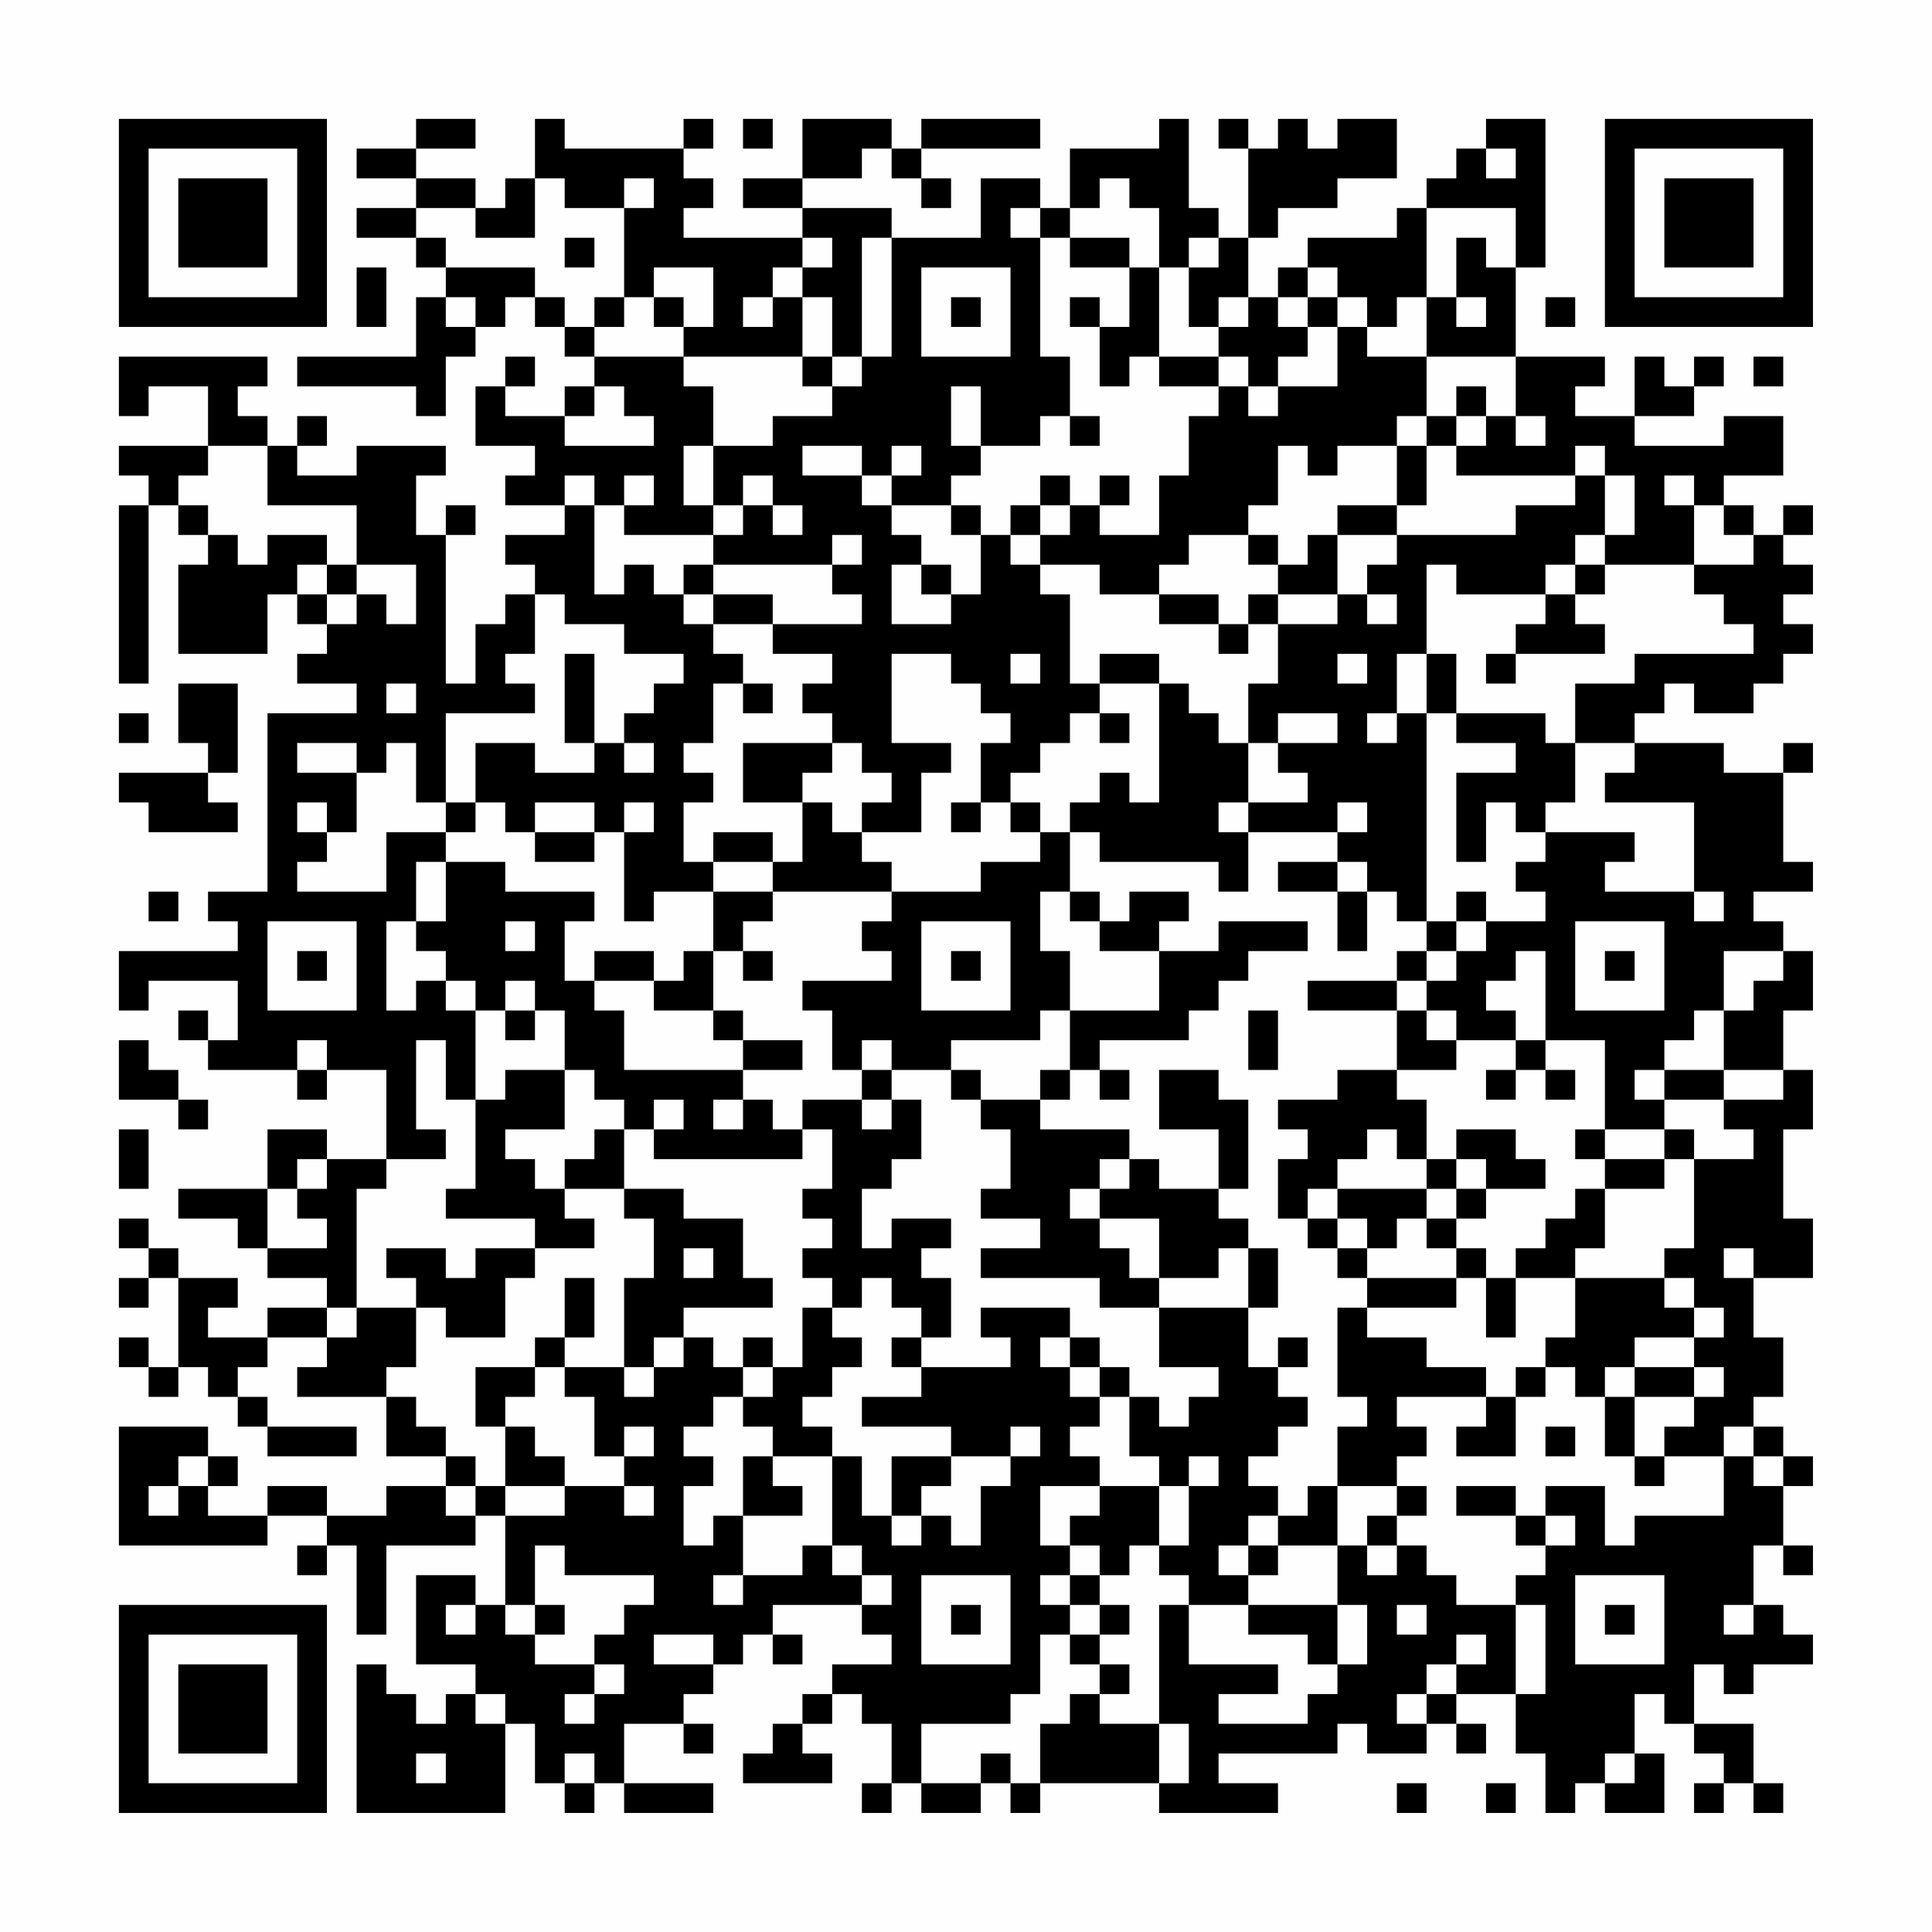 <?xml version="1.0" encoding="UTF-8"?>
<svg xmlns="http://www.w3.org/2000/svg" version="1.1" width="300" height="300" viewBox="0 0 300 300"><rect x="0" y="0" width="300" height="300" fill="#fefefe"/><g transform="scale(4.615)"><g transform="translate(4,4)"><path fill-rule="evenodd" d="M10 0L10 1L8 1L8 2L10 2L10 3L8 3L8 4L10 4L10 5L11 5L11 6L10 6L10 8L6 8L6 9L10 9L10 10L11 10L11 8L12 8L12 7L13 7L13 6L14 6L14 7L15 7L15 8L16 8L16 9L15 9L15 10L13 10L13 9L14 9L14 8L13 8L13 9L12 9L12 11L14 11L14 12L13 12L13 13L15 13L15 14L13 14L13 15L14 15L14 16L13 16L13 17L12 17L12 19L11 19L11 14L12 14L12 13L11 13L11 14L10 14L10 12L11 12L11 11L8 11L8 12L6 12L6 11L7 11L7 10L6 10L6 11L5 11L5 10L4 10L4 9L5 9L5 8L0 8L0 10L1 10L1 9L3 9L3 11L0 11L0 12L1 12L1 13L0 13L0 19L1 19L1 13L2 13L2 14L3 14L3 15L2 15L2 18L5 18L5 16L6 16L6 17L7 17L7 18L6 18L6 19L8 19L8 20L5 20L5 26L3 26L3 27L4 27L4 28L0 28L0 30L1 30L1 29L4 29L4 31L3 31L3 30L2 30L2 31L3 31L3 32L6 32L6 33L7 33L7 32L9 32L9 35L7 35L7 34L5 34L5 36L2 36L2 37L4 37L4 38L5 38L5 39L7 39L7 40L5 40L5 41L3 41L3 40L4 40L4 39L2 39L2 38L1 38L1 37L0 37L0 38L1 38L1 39L0 39L0 40L1 40L1 39L2 39L2 42L1 42L1 41L0 41L0 42L1 42L1 43L2 43L2 42L3 42L3 43L4 43L4 44L5 44L5 45L8 45L8 44L5 44L5 43L4 43L4 42L5 42L5 41L7 41L7 42L6 42L6 43L9 43L9 45L11 45L11 46L9 46L9 47L7 47L7 46L5 46L5 47L3 47L3 46L4 46L4 45L3 45L3 44L0 44L0 48L5 48L5 47L7 47L7 48L6 48L6 49L7 49L7 48L8 48L8 51L9 51L9 48L12 48L12 47L13 47L13 50L12 50L12 49L10 49L10 52L12 52L12 53L11 53L11 54L10 54L10 53L9 53L9 52L8 52L8 57L13 57L13 54L14 54L14 56L15 56L15 57L16 57L16 56L17 56L17 57L20 57L20 56L17 56L17 54L19 54L19 55L20 55L20 54L19 54L19 53L20 53L20 52L21 52L21 51L22 51L22 52L23 52L23 51L22 51L22 50L25 50L25 51L26 51L26 52L24 52L24 53L23 53L23 54L22 54L22 55L21 55L21 56L24 56L24 55L23 55L23 54L24 54L24 53L25 53L25 54L26 54L26 56L25 56L25 57L26 57L26 56L27 56L27 57L29 57L29 56L30 56L30 57L31 57L31 56L35 56L35 57L39 57L39 56L37 56L37 55L41 55L41 54L42 54L42 55L44 55L44 54L45 54L45 55L46 55L46 54L45 54L45 53L47 53L47 55L48 55L48 57L49 57L49 56L50 56L50 57L52 57L52 55L51 55L51 53L52 53L52 54L53 54L53 55L54 55L54 56L53 56L53 57L54 57L54 56L55 56L55 57L56 57L56 56L55 56L55 54L53 54L53 52L54 52L54 53L55 53L55 52L57 52L57 51L56 51L56 50L55 50L55 48L56 48L56 49L57 49L57 48L56 48L56 46L57 46L57 45L56 45L56 44L55 44L55 43L56 43L56 41L55 41L55 39L57 39L57 37L56 37L56 34L57 34L57 32L56 32L56 30L57 30L57 28L56 28L56 27L55 27L55 26L57 26L57 25L56 25L56 22L57 22L57 21L56 21L56 22L54 22L54 21L51 21L51 20L52 20L52 19L53 19L53 20L55 20L55 19L56 19L56 18L57 18L57 17L56 17L56 16L57 16L57 15L56 15L56 14L57 14L57 13L56 13L56 14L55 14L55 13L54 13L54 12L56 12L56 10L54 10L54 11L51 11L51 10L53 10L53 9L54 9L54 8L53 8L53 9L52 9L52 8L51 8L51 10L49 10L49 9L50 9L50 8L47 8L47 5L48 5L48 0L46 0L46 1L45 1L45 2L44 2L44 3L43 3L43 4L40 4L40 5L39 5L39 6L38 6L38 4L39 4L39 3L41 3L41 2L43 2L43 0L41 0L41 1L40 1L40 0L39 0L39 1L38 1L38 0L37 0L37 1L38 1L38 4L37 4L37 3L36 3L36 0L35 0L35 1L32 1L32 3L31 3L31 2L29 2L29 4L26 4L26 3L23 3L23 2L25 2L25 1L26 1L26 2L27 2L27 3L28 3L28 2L27 2L27 1L31 1L31 0L27 0L27 1L26 1L26 0L23 0L23 2L21 2L21 3L23 3L23 4L19 4L19 3L20 3L20 2L19 2L19 1L20 1L20 0L19 0L19 1L15 1L15 0L14 0L14 2L13 2L13 3L12 3L12 2L10 2L10 1L12 1L12 0ZM21 0L21 1L22 1L22 0ZM46 1L46 2L47 2L47 1ZM14 2L14 4L12 4L12 3L10 3L10 4L11 4L11 5L14 5L14 6L15 6L15 7L16 7L16 8L19 8L19 9L20 9L20 11L19 11L19 13L20 13L20 14L17 14L17 13L18 13L18 12L17 12L17 13L16 13L16 12L15 12L15 13L16 13L16 16L17 16L17 15L18 15L18 16L19 16L19 17L20 17L20 18L21 18L21 19L20 19L20 21L19 21L19 22L20 22L20 23L19 23L19 25L20 25L20 26L18 26L18 27L17 27L17 24L18 24L18 23L17 23L17 24L16 24L16 23L14 23L14 24L13 24L13 23L12 23L12 21L14 21L14 22L16 22L16 21L17 21L17 22L18 22L18 21L17 21L17 20L18 20L18 19L19 19L19 18L17 18L17 17L15 17L15 16L14 16L14 18L13 18L13 19L14 19L14 20L11 20L11 23L10 23L10 21L9 21L9 22L8 22L8 21L6 21L6 22L8 22L8 24L7 24L7 23L6 23L6 24L7 24L7 25L6 25L6 26L9 26L9 24L11 24L11 25L10 25L10 27L9 27L9 30L10 30L10 29L11 29L11 30L12 30L12 33L11 33L11 31L10 31L10 34L11 34L11 35L9 35L9 36L8 36L8 40L7 40L7 41L8 41L8 40L10 40L10 42L9 42L9 43L10 43L10 44L11 44L11 45L12 45L12 46L11 46L11 47L12 47L12 46L13 46L13 47L15 47L15 46L17 46L17 47L18 47L18 46L17 46L17 45L18 45L18 44L17 44L17 45L16 45L16 43L15 43L15 42L17 42L17 43L18 43L18 42L19 42L19 41L20 41L20 42L21 42L21 43L20 43L20 44L19 44L19 45L20 45L20 46L19 46L19 48L20 48L20 47L21 47L21 49L20 49L20 50L21 50L21 49L23 49L23 48L24 48L24 49L25 49L25 50L26 50L26 49L25 49L25 48L24 48L24 45L25 45L25 47L26 47L26 48L27 48L27 47L28 47L28 48L29 48L29 46L30 46L30 45L31 45L31 44L30 44L30 45L28 45L28 44L25 44L25 43L27 43L27 42L30 42L30 41L29 41L29 40L32 40L32 41L31 41L31 42L32 42L32 43L33 43L33 44L32 44L32 45L33 45L33 46L31 46L31 48L32 48L32 49L31 49L31 50L32 50L32 51L31 51L31 53L30 53L30 54L27 54L27 56L29 56L29 55L30 55L30 56L31 56L31 54L32 54L32 53L33 53L33 54L35 54L35 56L36 56L36 54L35 54L35 50L36 50L36 52L39 52L39 53L37 53L37 54L40 54L40 53L41 53L41 52L42 52L42 50L41 50L41 48L42 48L42 49L43 49L43 48L44 48L44 49L45 49L45 50L47 50L47 53L48 53L48 50L47 50L47 49L48 49L48 48L49 48L49 47L48 47L48 46L50 46L50 48L51 48L51 47L54 47L54 45L55 45L55 46L56 46L56 45L55 45L55 44L54 44L54 45L52 45L52 44L53 44L53 43L54 43L54 42L53 42L53 41L54 41L54 40L53 40L53 39L52 39L52 38L53 38L53 35L55 35L55 34L54 34L54 33L56 33L56 32L54 32L54 30L55 30L55 29L56 29L56 28L54 28L54 30L53 30L53 31L52 31L52 32L51 32L51 33L52 33L52 34L50 34L50 31L48 31L48 28L47 28L47 29L46 29L46 30L47 30L47 31L45 31L45 30L44 30L44 29L45 29L45 28L46 28L46 27L48 27L48 26L47 26L47 25L48 25L48 24L51 24L51 25L50 25L50 26L53 26L53 27L54 27L54 26L53 26L53 23L50 23L50 22L51 22L51 21L49 21L49 19L51 19L51 18L55 18L55 17L54 17L54 16L53 16L53 15L55 15L55 14L54 14L54 13L53 13L53 12L52 12L52 13L53 13L53 15L50 15L50 14L51 14L51 12L50 12L50 11L49 11L49 12L45 12L45 11L46 11L46 10L47 10L47 11L48 11L48 10L47 10L47 8L44 8L44 6L45 6L45 7L46 7L46 6L45 6L45 4L46 4L46 5L47 5L47 3L44 3L44 6L43 6L43 7L42 7L42 6L41 6L41 5L40 5L40 6L39 6L39 7L40 7L40 8L39 8L39 9L38 9L38 8L37 8L37 7L38 7L38 6L37 6L37 7L36 7L36 5L37 5L37 4L36 4L36 5L35 5L35 3L34 3L34 2L33 2L33 3L32 3L32 4L31 4L31 3L30 3L30 4L31 4L31 8L32 8L32 10L31 10L31 11L29 11L29 9L28 9L28 11L29 11L29 12L28 12L28 13L26 13L26 12L27 12L27 11L26 11L26 12L25 12L25 11L23 11L23 12L25 12L25 13L26 13L26 14L27 14L27 15L26 15L26 17L28 17L28 16L29 16L29 14L30 14L30 15L31 15L31 16L32 16L32 19L33 19L33 20L32 20L32 21L31 21L31 22L30 22L30 23L29 23L29 21L30 21L30 20L29 20L29 19L28 19L28 18L26 18L26 21L28 21L28 22L27 22L27 24L25 24L25 23L26 23L26 22L25 22L25 21L24 21L24 20L23 20L23 19L24 19L24 18L22 18L22 17L25 17L25 16L24 16L24 15L25 15L25 14L24 14L24 15L20 15L20 14L21 14L21 13L22 13L22 14L23 14L23 13L22 13L22 12L21 12L21 13L20 13L20 11L22 11L22 10L24 10L24 9L25 9L25 8L26 8L26 4L25 4L25 8L24 8L24 6L23 6L23 5L24 5L24 4L23 4L23 5L22 5L22 6L21 6L21 7L22 7L22 6L23 6L23 8L19 8L19 7L20 7L20 5L18 5L18 6L17 6L17 3L18 3L18 2L17 2L17 3L15 3L15 2ZM15 4L15 5L16 5L16 4ZM32 4L32 5L34 5L34 7L33 7L33 6L32 6L32 7L33 7L33 9L34 9L34 8L35 8L35 9L37 9L37 10L36 10L36 12L35 12L35 14L33 14L33 13L34 13L34 12L33 12L33 13L32 13L32 12L31 12L31 13L30 13L30 14L31 14L31 15L33 15L33 16L35 16L35 17L37 17L37 18L38 18L38 17L39 17L39 19L38 19L38 21L37 21L37 20L36 20L36 19L35 19L35 18L33 18L33 19L35 19L35 23L34 23L34 22L33 22L33 23L32 23L32 24L31 24L31 23L30 23L30 24L31 24L31 25L29 25L29 26L26 26L26 25L25 25L25 24L24 24L24 23L23 23L23 22L24 22L24 21L21 21L21 23L23 23L23 25L22 25L22 24L20 24L20 25L22 25L22 26L20 26L20 28L19 28L19 29L18 29L18 28L16 28L16 29L15 29L15 27L16 27L16 26L13 26L13 25L11 25L11 27L10 27L10 28L11 28L11 29L12 29L12 30L13 30L13 31L14 31L14 30L15 30L15 32L13 32L13 33L12 33L12 36L11 36L11 37L14 37L14 38L12 38L12 39L11 39L11 38L9 38L9 39L10 39L10 40L11 40L11 41L13 41L13 39L14 39L14 38L16 38L16 37L15 37L15 36L17 36L17 37L18 37L18 39L17 39L17 42L18 42L18 41L19 41L19 40L22 40L22 39L21 39L21 37L19 37L19 36L17 36L17 34L18 34L18 35L23 35L23 34L24 34L24 36L23 36L23 37L24 37L24 38L23 38L23 39L24 39L24 40L23 40L23 42L22 42L22 41L21 41L21 42L22 42L22 43L21 43L21 44L22 44L22 45L21 45L21 47L23 47L23 46L22 46L22 45L24 45L24 44L23 44L23 43L24 43L24 42L25 42L25 41L24 41L24 40L25 40L25 39L26 39L26 40L27 40L27 41L26 41L26 42L27 42L27 41L28 41L28 39L27 39L27 38L28 38L28 37L26 37L26 38L25 38L25 36L26 36L26 35L27 35L27 33L26 33L26 32L28 32L28 33L29 33L29 34L30 34L30 36L29 36L29 37L31 37L31 38L29 38L29 39L33 39L33 40L35 40L35 42L37 42L37 43L36 43L36 44L35 44L35 43L34 43L34 42L33 42L33 41L32 41L32 42L33 42L33 43L34 43L34 45L35 45L35 46L33 46L33 47L32 47L32 48L33 48L33 49L32 49L32 50L33 50L33 51L32 51L32 52L33 52L33 53L34 53L34 52L33 52L33 51L34 51L34 50L33 50L33 49L34 49L34 48L35 48L35 49L36 49L36 50L38 50L38 51L40 51L40 52L41 52L41 50L38 50L38 49L39 49L39 48L41 48L41 46L43 46L43 47L42 47L42 48L43 48L43 47L44 47L44 46L43 46L43 45L44 45L44 44L43 44L43 43L46 43L46 44L45 44L45 45L47 45L47 43L48 43L48 42L49 42L49 43L50 43L50 45L51 45L51 46L52 46L52 45L51 45L51 43L53 43L53 42L51 42L51 41L53 41L53 40L52 40L52 39L49 39L49 38L50 38L50 36L52 36L52 35L53 35L53 34L52 34L52 35L50 35L50 34L49 34L49 35L50 35L50 36L49 36L49 37L48 37L48 38L47 38L47 39L46 39L46 38L45 38L45 37L46 37L46 36L48 36L48 35L47 35L47 34L45 34L45 35L44 35L44 33L43 33L43 32L45 32L45 31L44 31L44 30L43 30L43 29L44 29L44 28L45 28L45 27L46 27L46 26L45 26L45 27L44 27L44 20L45 20L45 21L47 21L47 22L45 22L45 25L46 25L46 23L47 23L47 24L48 24L48 23L49 23L49 21L48 21L48 20L45 20L45 18L44 18L44 15L45 15L45 16L48 16L48 17L47 17L47 18L46 18L46 19L47 19L47 18L50 18L50 17L49 17L49 16L50 16L50 15L49 15L49 14L50 14L50 12L49 12L49 13L47 13L47 14L43 14L43 13L44 13L44 11L45 11L45 10L46 10L46 9L45 9L45 10L44 10L44 8L42 8L42 7L41 7L41 6L40 6L40 7L41 7L41 9L39 9L39 10L38 10L38 9L37 9L37 8L35 8L35 5L34 5L34 4ZM8 5L8 7L9 7L9 5ZM27 5L27 8L30 8L30 5ZM11 6L11 7L12 7L12 6ZM16 6L16 7L17 7L17 6ZM18 6L18 7L19 7L19 6ZM28 6L28 7L29 7L29 6ZM48 6L48 7L49 7L49 6ZM23 8L23 9L24 9L24 8ZM55 8L55 9L56 9L56 8ZM16 9L16 10L15 10L15 11L18 11L18 10L17 10L17 9ZM32 10L32 11L33 11L33 10ZM43 10L43 11L41 11L41 12L40 12L40 11L39 11L39 13L38 13L38 14L36 14L36 15L35 15L35 16L37 16L37 17L38 17L38 16L39 16L39 17L41 17L41 16L42 16L42 17L43 17L43 16L42 16L42 15L43 15L43 14L41 14L41 13L43 13L43 11L44 11L44 10ZM3 11L3 12L2 12L2 13L3 13L3 14L4 14L4 15L5 15L5 14L7 14L7 15L6 15L6 16L7 16L7 17L8 17L8 16L9 16L9 17L10 17L10 15L8 15L8 13L5 13L5 11ZM28 13L28 14L29 14L29 13ZM31 13L31 14L32 14L32 13ZM38 14L38 15L39 15L39 16L41 16L41 14L40 14L40 15L39 15L39 14ZM7 15L7 16L8 16L8 15ZM19 15L19 16L20 16L20 17L22 17L22 16L20 16L20 15ZM27 15L27 16L28 16L28 15ZM48 15L48 16L49 16L49 15ZM15 18L15 21L16 21L16 18ZM30 18L30 19L31 19L31 18ZM41 18L41 19L42 19L42 18ZM43 18L43 20L42 20L42 21L43 21L43 20L44 20L44 18ZM2 19L2 21L3 21L3 22L0 22L0 23L1 23L1 24L4 24L4 23L3 23L3 22L4 22L4 19ZM9 19L9 20L10 20L10 19ZM21 19L21 20L22 20L22 19ZM0 20L0 21L1 21L1 20ZM33 20L33 21L34 21L34 20ZM39 20L39 21L38 21L38 23L37 23L37 24L38 24L38 26L37 26L37 25L33 25L33 24L32 24L32 26L31 26L31 28L32 28L32 30L31 30L31 31L28 31L28 32L29 32L29 33L31 33L31 34L34 34L34 35L33 35L33 36L32 36L32 37L33 37L33 38L34 38L34 39L35 39L35 40L38 40L38 42L39 42L39 43L40 43L40 44L39 44L39 45L38 45L38 46L39 46L39 47L38 47L38 48L37 48L37 49L38 49L38 48L39 48L39 47L40 47L40 46L41 46L41 44L42 44L42 43L41 43L41 40L42 40L42 41L44 41L44 42L46 42L46 43L47 43L47 42L48 42L48 41L49 41L49 39L47 39L47 41L46 41L46 39L45 39L45 38L44 38L44 37L45 37L45 36L46 36L46 35L45 35L45 36L44 36L44 35L43 35L43 34L42 34L42 35L41 35L41 36L40 36L40 37L39 37L39 35L40 35L40 34L39 34L39 33L41 33L41 32L43 32L43 30L40 30L40 29L43 29L43 28L44 28L44 27L43 27L43 26L42 26L42 25L41 25L41 24L42 24L42 23L41 23L41 24L38 24L38 23L40 23L40 22L39 22L39 21L41 21L41 20ZM11 23L11 24L12 24L12 23ZM28 23L28 24L29 24L29 23ZM14 24L14 25L16 25L16 24ZM39 25L39 26L41 26L41 28L42 28L42 26L41 26L41 25ZM1 26L1 27L2 27L2 26ZM22 26L22 27L21 27L21 28L20 28L20 30L18 30L18 29L16 29L16 30L17 30L17 32L21 32L21 33L20 33L20 34L21 34L21 33L22 33L22 34L23 34L23 33L25 33L25 34L26 34L26 33L25 33L25 32L26 32L26 31L25 31L25 32L24 32L24 30L23 30L23 29L26 29L26 28L25 28L25 27L26 27L26 26ZM32 26L32 27L33 27L33 28L35 28L35 30L32 30L32 32L31 32L31 33L32 33L32 32L33 32L33 33L34 33L34 32L33 32L33 31L36 31L36 30L37 30L37 29L38 29L38 28L40 28L40 27L37 27L37 28L35 28L35 27L36 27L36 26L34 26L34 27L33 27L33 26ZM5 27L5 30L8 30L8 27ZM13 27L13 28L14 28L14 27ZM27 27L27 30L30 30L30 27ZM49 27L49 30L52 30L52 27ZM6 28L6 29L7 29L7 28ZM21 28L21 29L22 29L22 28ZM28 28L28 29L29 29L29 28ZM50 28L50 29L51 29L51 28ZM13 29L13 30L14 30L14 29ZM20 30L20 31L21 31L21 32L23 32L23 31L21 31L21 30ZM38 30L38 32L39 32L39 30ZM0 31L0 33L2 33L2 34L3 34L3 33L2 33L2 32L1 32L1 31ZM6 31L6 32L7 32L7 31ZM47 31L47 32L46 32L46 33L47 33L47 32L48 32L48 33L49 33L49 32L48 32L48 31ZM15 32L15 34L13 34L13 35L14 35L14 36L15 36L15 35L16 35L16 34L17 34L17 33L16 33L16 32ZM35 32L35 34L37 34L37 36L35 36L35 35L34 35L34 36L33 36L33 37L35 37L35 39L37 39L37 38L38 38L38 40L39 40L39 38L38 38L38 37L37 37L37 36L38 36L38 33L37 33L37 32ZM52 32L52 33L54 33L54 32ZM18 33L18 34L19 34L19 33ZM0 34L0 36L1 36L1 34ZM6 35L6 36L5 36L5 38L7 38L7 37L6 37L6 36L7 36L7 35ZM41 36L41 37L40 37L40 38L41 38L41 39L42 39L42 40L45 40L45 39L42 39L42 38L43 38L43 37L44 37L44 36ZM41 37L41 38L42 38L42 37ZM19 38L19 39L20 39L20 38ZM54 38L54 39L55 39L55 38ZM15 39L15 41L14 41L14 42L12 42L12 44L13 44L13 46L15 46L15 45L14 45L14 44L13 44L13 43L14 43L14 42L15 42L15 41L16 41L16 39ZM39 41L39 42L40 42L40 41ZM50 42L50 43L51 43L51 42ZM48 44L48 45L49 45L49 44ZM2 45L2 46L1 46L1 47L2 47L2 46L3 46L3 45ZM26 45L26 47L27 47L27 46L28 46L28 45ZM36 45L36 46L35 46L35 48L36 48L36 46L37 46L37 45ZM45 46L45 47L47 47L47 48L48 48L48 47L47 47L47 46ZM14 48L14 50L13 50L13 51L14 51L14 52L16 52L16 53L15 53L15 54L16 54L16 53L17 53L17 52L16 52L16 51L17 51L17 50L18 50L18 49L15 49L15 48ZM27 49L27 52L30 52L30 49ZM49 49L49 52L52 52L52 49ZM11 50L11 51L12 51L12 50ZM14 50L14 51L15 51L15 50ZM28 50L28 51L29 51L29 50ZM43 50L43 51L44 51L44 50ZM50 50L50 51L51 51L51 50ZM54 50L54 51L55 51L55 50ZM18 51L18 52L20 52L20 51ZM45 51L45 52L44 52L44 53L43 53L43 54L44 54L44 53L45 53L45 52L46 52L46 51ZM12 53L12 54L13 54L13 53ZM10 55L10 56L11 56L11 55ZM15 55L15 56L16 56L16 55ZM50 55L50 56L51 56L51 55ZM43 56L43 57L44 57L44 56ZM46 56L46 57L47 57L47 56ZM0 0L0 7L7 7L7 0ZM1 1L1 6L6 6L6 1ZM2 2L2 5L5 5L5 2ZM50 0L50 7L57 7L57 0ZM51 1L51 6L56 6L56 1ZM52 2L52 5L55 5L55 2ZM0 50L0 57L7 57L7 50ZM1 51L1 56L6 56L6 51ZM2 52L2 55L5 55L5 52Z" fill="#000000"/></g></g></svg>
